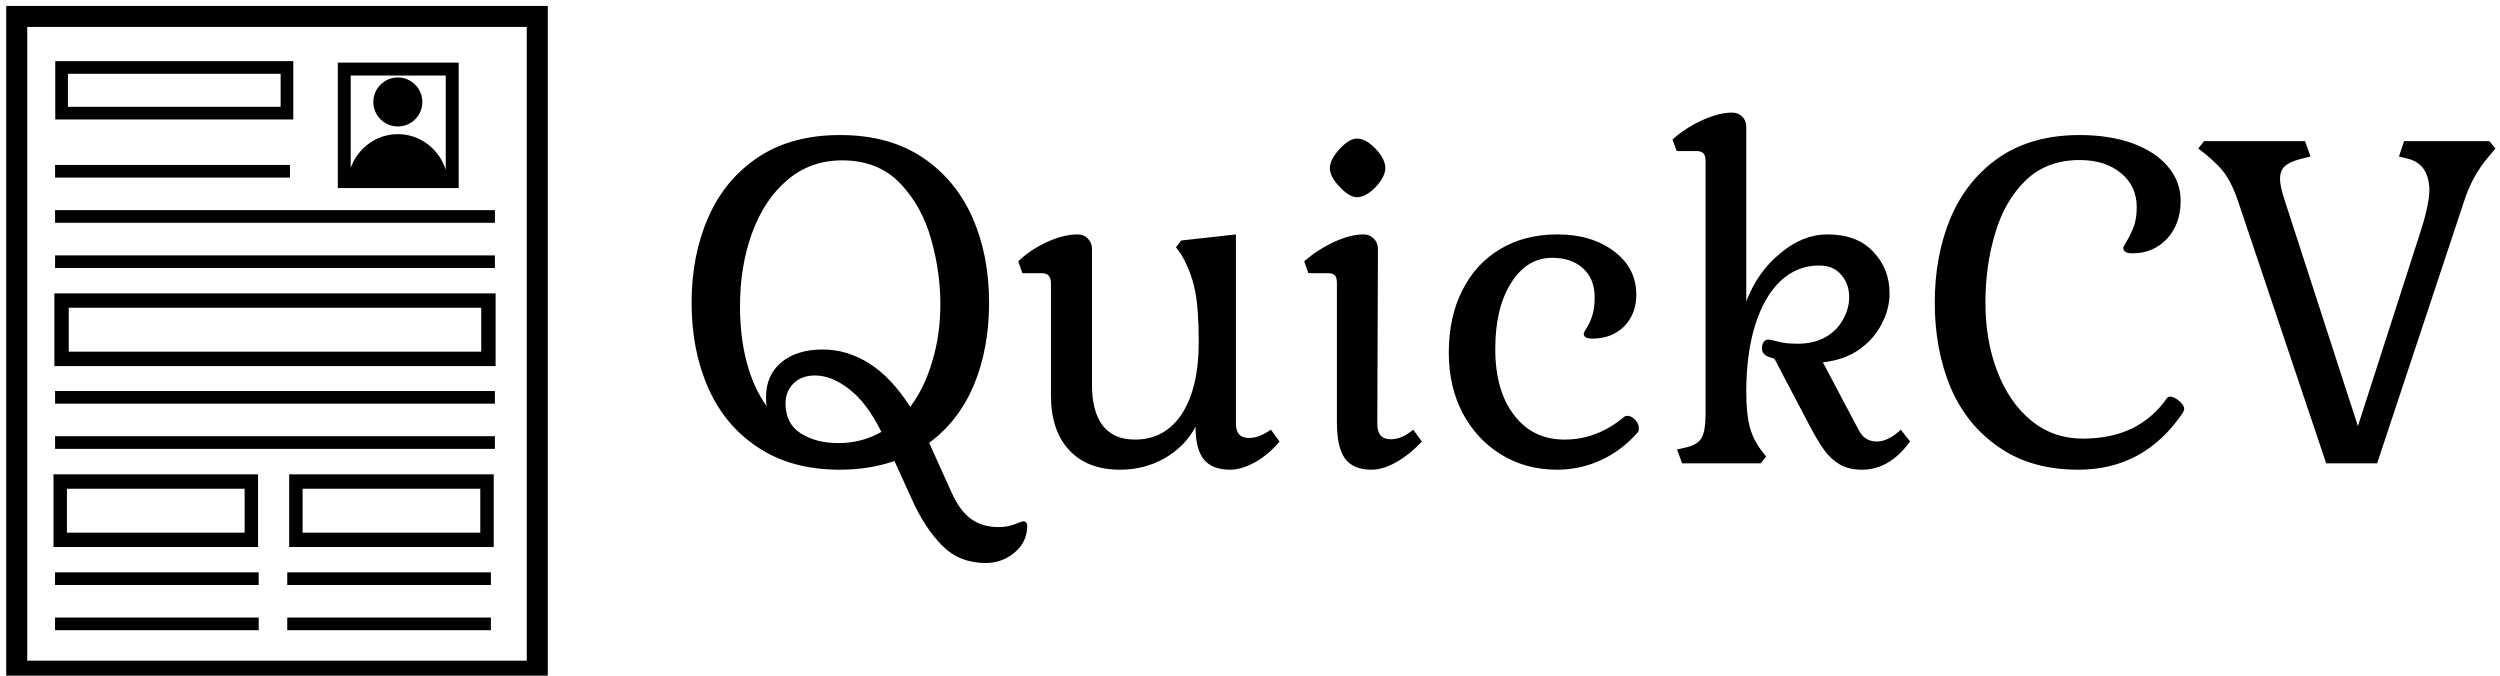 <svg data-v-423bf9ae="" xmlns="http://www.w3.org/2000/svg" viewBox="0 0 333 90" class="iconLeft"><!----><!----><!----><g data-v-423bf9ae="" id="2e2ada7f-46a2-44f1-a1ae-670855d2b9f0" fill="black" transform="matrix(4.27,0,0,4.27,90.028,2.786)"><path d="M0.49 8.79L0.49 8.79Q0.49 7.31 1.01 6.13L1.01 6.13L1.01 6.13Q1.53 4.94 2.57 4.25L2.57 4.25L2.57 4.25Q3.61 3.56 5.12 3.56L5.12 3.56L5.12 3.56Q6.64 3.56 7.68 4.25L7.68 4.25L7.68 4.25Q8.72 4.94 9.25 6.13L9.25 6.13L9.25 6.13Q9.77 7.31 9.77 8.79L9.77 8.79L9.77 8.79Q9.77 10.21 9.30 11.35L9.30 11.35L9.30 11.35Q8.82 12.49 7.90 13.16L7.90 13.16L8.60 14.71L8.60 14.71Q8.85 15.27 9.20 15.53L9.20 15.53L9.20 15.53Q9.55 15.79 10.07 15.79L10.07 15.79L10.07 15.79Q10.35 15.79 10.57 15.70L10.57 15.70L10.57 15.70Q10.79 15.61 10.84 15.61L10.84 15.61L10.84 15.61Q10.89 15.61 10.93 15.65L10.93 15.65L10.93 15.65Q10.96 15.69 10.96 15.75L10.96 15.75L10.96 15.75Q10.96 16.25 10.57 16.58L10.57 16.58L10.57 16.58Q10.18 16.91 9.66 16.91L9.66 16.91L9.66 16.91Q8.85 16.91 8.31 16.37L8.31 16.37L8.31 16.37Q7.77 15.83 7.36 14.92L7.36 14.92L6.82 13.73L6.82 13.73Q6.02 14 5.12 14L5.12 14L5.12 14Q3.61 14 2.57 13.31L2.57 13.31L2.57 13.31Q1.53 12.63 1.01 11.45L1.01 11.45L1.01 11.45Q0.49 10.28 0.49 8.79L0.49 8.79ZM8.25 8.83L8.25 8.83Q8.25 7.83 7.96 6.80L7.96 6.80L7.96 6.80Q7.67 5.77 6.99 5.06L6.99 5.06L6.99 5.06Q6.30 4.35 5.19 4.35L5.19 4.35L5.19 4.35Q4.20 4.35 3.48 4.96L3.48 4.96L3.48 4.96Q2.76 5.57 2.38 6.61L2.38 6.61L2.38 6.61Q2.00 7.64 2.00 8.90L2.00 8.90L2.00 8.90Q2.00 9.86 2.21 10.65L2.21 10.65L2.21 10.65Q2.42 11.45 2.84 12.03L2.84 12.03L2.84 12.03Q2.81 11.93 2.81 11.75L2.81 11.75L2.81 11.75Q2.81 11.05 3.29 10.65L3.29 10.65L3.29 10.65Q3.77 10.25 4.58 10.25L4.58 10.25L4.58 10.25Q5.35 10.25 6.04 10.69L6.04 10.69L6.04 10.69Q6.73 11.13 7.31 12.04L7.31 12.04L7.31 12.04Q7.76 11.44 8.00 10.61L8.00 10.61L8.00 10.61Q8.25 9.79 8.25 8.83L8.25 8.83ZM3.42 11.94L3.42 11.94Q3.42 12.56 3.90 12.87L3.90 12.87L3.90 12.87Q4.38 13.17 5.07 13.17L5.07 13.17L5.07 13.17Q5.80 13.17 6.41 12.82L6.41 12.82L6.41 12.82Q5.96 11.91 5.41 11.49L5.41 11.49L5.41 11.49Q4.86 11.06 4.34 11.06L4.34 11.06L4.34 11.06Q3.93 11.06 3.68 11.30L3.68 11.30L3.68 11.30Q3.42 11.54 3.42 11.94L3.42 11.94ZM17.47 12.57L17.47 12.57Q17.47 13.01 17.88 13.01L17.88 13.01L17.88 13.01Q18.20 13.01 18.56 12.75L18.56 12.75L18.83 13.12L18.83 13.12Q18.51 13.51 18.08 13.76L18.08 13.76L18.08 13.76Q17.65 14 17.29 14L17.29 14L17.29 14Q16.73 14 16.47 13.68L16.47 13.68L16.47 13.68Q16.21 13.36 16.21 12.66L16.21 12.66L16.21 12.66Q15.89 13.27 15.25 13.64L15.25 13.64L15.25 13.64Q14.62 14 13.85 14L13.85 14L13.85 14Q12.84 14 12.27 13.39L12.27 13.39L12.27 13.39Q11.70 12.78 11.70 11.68L11.70 11.68L11.70 8.18L11.70 8.18Q11.70 7.87 11.42 7.87L11.42 7.87L10.81 7.87L10.68 7.50L10.68 7.50Q11.05 7.14 11.57 6.90L11.57 6.90L11.57 6.90Q12.10 6.66 12.53 6.66L12.53 6.66L12.53 6.66Q12.73 6.66 12.85 6.79L12.85 6.79L12.85 6.79Q12.98 6.92 12.98 7.11L12.98 7.11L12.98 11.35L12.98 11.35Q12.98 12.19 13.32 12.63L13.32 12.63L13.32 12.63Q13.66 13.06 14.32 13.06L14.32 13.06L14.32 13.06Q15.26 13.06 15.79 12.25L15.79 12.25L15.79 12.25Q16.31 11.44 16.31 10.01L16.31 10.01L16.31 10.01Q16.31 8.97 16.19 8.39L16.19 8.39L16.19 8.39Q16.07 7.81 15.76 7.28L15.76 7.28L15.60 7.06L15.76 6.85L17.47 6.66L17.47 12.57ZM20.40 4.59L20.40 4.59Q20.40 4.33 20.70 4.00L20.70 4.00L20.70 4.00Q21 3.67 21.25 3.67L21.25 3.67L21.25 3.67Q21.52 3.67 21.83 3.99L21.83 3.99L21.83 3.99Q22.13 4.31 22.13 4.59L22.13 4.59L22.13 4.59Q22.13 4.86 21.83 5.18L21.83 5.18L21.83 5.18Q21.52 5.50 21.25 5.50L21.25 5.50L21.25 5.50Q21.01 5.50 20.71 5.18L20.71 5.18L20.71 5.18Q20.40 4.86 20.40 4.59L20.40 4.59ZM21.88 12.57L21.88 12.57Q21.88 13.05 22.30 13.05L22.30 13.05L22.30 13.05Q22.65 13.05 23.00 12.75L23.00 12.75L23.27 13.12L23.27 13.12Q22.90 13.52 22.48 13.76L22.48 13.76L22.48 13.76Q22.06 14 21.70 14L21.70 14L21.70 14Q21.13 14 20.87 13.65L20.87 13.65L20.87 13.65Q20.62 13.30 20.62 12.52L20.62 12.52L20.62 8.18L20.62 8.18Q20.62 8.01 20.56 7.94L20.56 7.94L20.56 7.94Q20.50 7.87 20.34 7.87L20.34 7.87L19.73 7.87L19.60 7.50L19.60 7.50Q20.01 7.14 20.52 6.90L20.52 6.90L20.52 6.90Q21.04 6.66 21.45 6.66L21.45 6.66L21.45 6.66Q21.64 6.66 21.77 6.79L21.77 6.79L21.77 6.79Q21.90 6.92 21.90 7.11L21.90 7.11L21.88 12.57ZM29.57 12.36L29.57 12.36Q29.61 12.32 29.69 12.32L29.69 12.32L29.69 12.32Q29.81 12.32 29.93 12.45L29.93 12.45L29.93 12.45Q30.04 12.57 30.04 12.71L30.04 12.71L30.04 12.71Q30.04 12.80 30.00 12.84L30.00 12.84L30.00 12.84Q29.51 13.40 28.86 13.70L28.86 13.70L28.86 13.70Q28.21 14 27.48 14L27.48 14L27.48 14Q26.52 14 25.75 13.53L25.75 13.53L25.75 13.53Q24.98 13.06 24.54 12.23L24.54 12.23L24.54 12.23Q24.11 11.40 24.11 10.35L24.11 10.35L24.11 10.35Q24.11 9.24 24.53 8.41L24.53 8.41L24.53 8.41Q24.95 7.57 25.71 7.12L25.71 7.12L25.71 7.12Q26.47 6.66 27.50 6.66L27.50 6.66L27.50 6.66Q28.57 6.66 29.27 7.19L29.27 7.19L29.27 7.19Q29.96 7.71 29.96 8.54L29.96 8.54L29.96 8.54Q29.96 9.14 29.58 9.53L29.58 9.53L29.58 9.53Q29.19 9.91 28.59 9.91L28.59 9.91L28.59 9.91Q28.32 9.91 28.32 9.76L28.32 9.76L28.32 9.76Q28.32 9.72 28.42 9.56L28.42 9.56L28.42 9.56Q28.52 9.41 28.59 9.18L28.59 9.18L28.59 9.18Q28.66 8.96 28.66 8.61L28.66 8.61L28.66 8.61Q28.66 8.05 28.30 7.72L28.30 7.72L28.30 7.72Q27.94 7.39 27.34 7.39L27.34 7.39L27.34 7.39Q26.54 7.39 26.05 8.18L26.05 8.18L26.05 8.18Q25.56 8.96 25.56 10.23L25.56 10.23L25.56 10.23Q25.56 11.54 26.15 12.30L26.15 12.30L26.15 12.30Q26.73 13.06 27.72 13.06L27.72 13.06L27.72 13.06Q28.73 13.06 29.57 12.36L29.57 12.36ZM34.27 10.54L34.15 10.50L34.15 10.50Q33.88 10.43 33.88 10.21L33.88 10.21L33.88 10.21Q33.88 10.09 33.93 10.02L33.93 10.02L33.93 10.02Q33.98 9.94 34.09 9.94L34.09 9.94L34.09 9.94Q34.13 9.94 34.37 10.00L34.37 10.00L34.37 10.00Q34.61 10.07 34.99 10.07L34.99 10.07L34.99 10.07Q35.50 10.07 35.87 9.86L35.87 9.86L35.87 9.86Q36.23 9.65 36.41 9.31L36.41 9.31L36.41 9.31Q36.60 8.97 36.60 8.62L36.60 8.62L36.60 8.62Q36.60 8.20 36.35 7.92L36.35 7.92L36.35 7.92Q36.11 7.63 35.66 7.63L35.66 7.63L35.66 7.63Q34.97 7.63 34.45 8.12L34.45 8.12L34.45 8.12Q33.94 8.61 33.66 9.51L33.66 9.51L33.66 9.51Q33.39 10.40 33.39 11.56L33.39 11.56L33.39 11.56Q33.39 12.24 33.49 12.63L33.49 12.63L33.49 12.63Q33.59 13.03 33.84 13.37L33.84 13.37L34.01 13.59L33.84 13.80L31.39 13.80L31.23 13.37L31.53 13.30L31.53 13.30Q31.88 13.22 32.00 13.00L32.00 13.00L32.00 13.00Q32.12 12.78 32.12 12.25L32.12 12.25L32.12 4.37L32.12 4.37Q32.12 4.20 32.05 4.13L32.05 4.13L32.05 4.13Q31.99 4.06 31.84 4.06L31.84 4.06L31.22 4.06L31.09 3.70L31.09 3.70Q31.50 3.33 32.03 3.09L32.03 3.09L32.03 3.09Q32.55 2.86 32.94 2.86L32.94 2.86L32.94 2.86Q33.14 2.86 33.26 2.98L33.26 2.98L33.26 2.98Q33.39 3.11 33.39 3.30L33.39 3.30L33.39 8.75L33.39 8.75Q33.74 7.83 34.45 7.25L34.45 7.25L34.45 7.25Q35.15 6.66 35.92 6.66L35.92 6.66L35.92 6.66Q36.85 6.66 37.35 7.20L37.35 7.20L37.35 7.20Q37.86 7.73 37.86 8.50L37.86 8.50L37.86 8.50Q37.86 8.99 37.61 9.46L37.61 9.46L37.61 9.46Q37.37 9.93 36.90 10.26L36.90 10.26L36.90 10.26Q36.43 10.58 35.78 10.65L35.78 10.65L36.88 12.73L36.88 12.73Q36.99 12.95 37.13 13.03L37.13 13.03L37.13 13.03Q37.27 13.12 37.46 13.12L37.46 13.12L37.46 13.12Q37.65 13.12 37.84 13.02L37.84 13.02L37.84 13.02Q38.04 12.92 38.21 12.75L38.21 12.75L38.50 13.12L38.50 13.12Q37.86 14 37.00 14L37.00 14L37.00 14Q36.58 14 36.30 13.83L36.30 13.83L36.30 13.83Q36.01 13.66 35.81 13.37L35.81 13.37L35.81 13.37Q35.60 13.08 35.31 12.52L35.31 12.52L34.27 10.54ZM43.79 3.56L43.79 3.56Q44.70 3.56 45.42 3.81L45.42 3.81L45.42 3.81Q46.14 4.07 46.54 4.54L46.54 4.54L46.54 4.54Q46.94 5.01 46.94 5.61L46.94 5.61L46.94 5.61Q46.94 6.33 46.52 6.79L46.52 6.79L46.52 6.79Q46.09 7.25 45.44 7.25L45.44 7.25L45.44 7.25Q45.15 7.25 45.15 7.08L45.15 7.08L45.15 7.08Q45.15 7.04 45.27 6.85L45.27 6.85L45.27 6.85Q45.39 6.65 45.48 6.41L45.48 6.41L45.48 6.41Q45.57 6.16 45.57 5.81L45.57 5.81L45.57 5.81Q45.57 5.15 45.08 4.75L45.08 4.75L45.08 4.75Q44.59 4.34 43.79 4.34L43.79 4.34L43.79 4.34Q42.76 4.34 42.10 4.98L42.10 4.98L42.10 4.98Q41.44 5.63 41.15 6.64L41.15 6.64L41.15 6.64Q40.85 7.64 40.85 8.79L40.85 8.79L40.85 8.79Q40.85 9.97 41.22 10.93L41.22 10.93L41.22 10.93Q41.59 11.90 42.28 12.47L42.28 12.47L42.28 12.47Q42.97 13.03 43.88 13.03L43.88 13.03L43.88 13.03Q44.77 13.03 45.43 12.71L45.43 12.71L45.43 12.71Q46.09 12.38 46.51 11.77L46.51 11.77L46.51 11.77Q46.55 11.72 46.61 11.72L46.61 11.72L46.61 11.72Q46.73 11.72 46.89 11.85L46.89 11.85L46.89 11.85Q47.05 11.98 47.05 12.11L47.05 12.11L47.05 12.11Q47.05 12.15 47.01 12.22L47.01 12.22L47.01 12.22Q45.81 14 43.75 14L43.75 14L43.75 14Q42.29 14 41.29 13.31L41.29 13.31L41.29 13.31Q40.28 12.63 39.77 11.45L39.77 11.45L39.77 11.45Q39.27 10.26 39.27 8.79L39.27 8.79L39.27 8.79Q39.27 7.31 39.77 6.13L39.77 6.13L39.77 6.13Q40.28 4.94 41.29 4.25L41.29 4.25L41.29 4.25Q42.31 3.56 43.79 3.56L43.79 3.56ZM53.07 13.80L51.48 13.80L48.75 5.68L48.75 5.68Q48.54 5.04 48.27 4.70L48.27 4.70L48.27 4.70Q48.01 4.37 47.49 3.98L47.49 3.98L47.67 3.75L50.82 3.75L50.99 4.23L50.67 4.31L50.67 4.31Q50.33 4.40 50.18 4.54L50.18 4.54L50.18 4.54Q50.04 4.68 50.04 4.93L50.04 4.93L50.04 4.93Q50.04 5.15 50.19 5.61L50.19 5.61L52.47 12.64L54.43 6.55L54.43 6.55Q54.70 5.71 54.70 5.25L54.70 5.25L54.70 5.25Q54.67 4.48 54.07 4.31L54.07 4.31L53.75 4.23L53.91 3.75L56.57 3.75L56.76 3.98L56.55 4.23L56.55 4.23Q56.03 4.84 55.78 5.63L55.78 5.63L53.07 13.80Z"></path></g><!----><g data-v-423bf9ae="" id="8d57642b-0d19-4029-a419-053ab779f16b" transform="matrix(1.277,0,0,1.277,-20.732,-10.431)" stroke="none" fill="black"><switch><g><path d="M16.882 8.785v70.494h56.49V8.785h-56.49zm54.297 68.299H19.076V10.979h52.103v66.105z"></path><path d="M46.827 14.548H22v6.081h24.827v-6.081zm-1.32 4.761H23.32v-3.442h22.187v3.442zM21.979 25.372H46.48v1.32H21.979zM21.979 30.088h45.878v1.32H21.979zM21.979 34.805h45.878v1.319H21.979zM21.979 48.952h45.878v1.321H21.979zM21.979 53.668h45.878v1.319H21.979zM21.976 67.867h21.242v1.32H21.976zM21.976 72.584h21.242v1.318H21.976z"></path><circle cx="57.733" cy="18.805" r="2.556"></circle><path d="M64.078 14.698H51.469v13.086h12.609V14.698zm-1.349 11.178c-.688-2.155-2.659-3.716-4.996-3.716-2.261 0-4.167 1.464-4.916 3.507v-9.623h9.912v9.832zM46.197 67.867h21.242v1.32H46.197zM46.197 72.584h21.242v1.318H46.197zM67.931 46.352H21.906V38.77H67.93v7.582zm-44.525-1.5H66.43V40.27H23.406v4.582zM43.151 65.227H21.815v-7.582h21.336v7.582zm-19.934-1.5H41.75v-4.582H23.217v4.582zM67.734 65.227H46.398v-7.582h21.336v7.582zm-19.934-1.5h18.532v-4.582H47.8v4.582z"></path></g></switch></g><!----></svg>